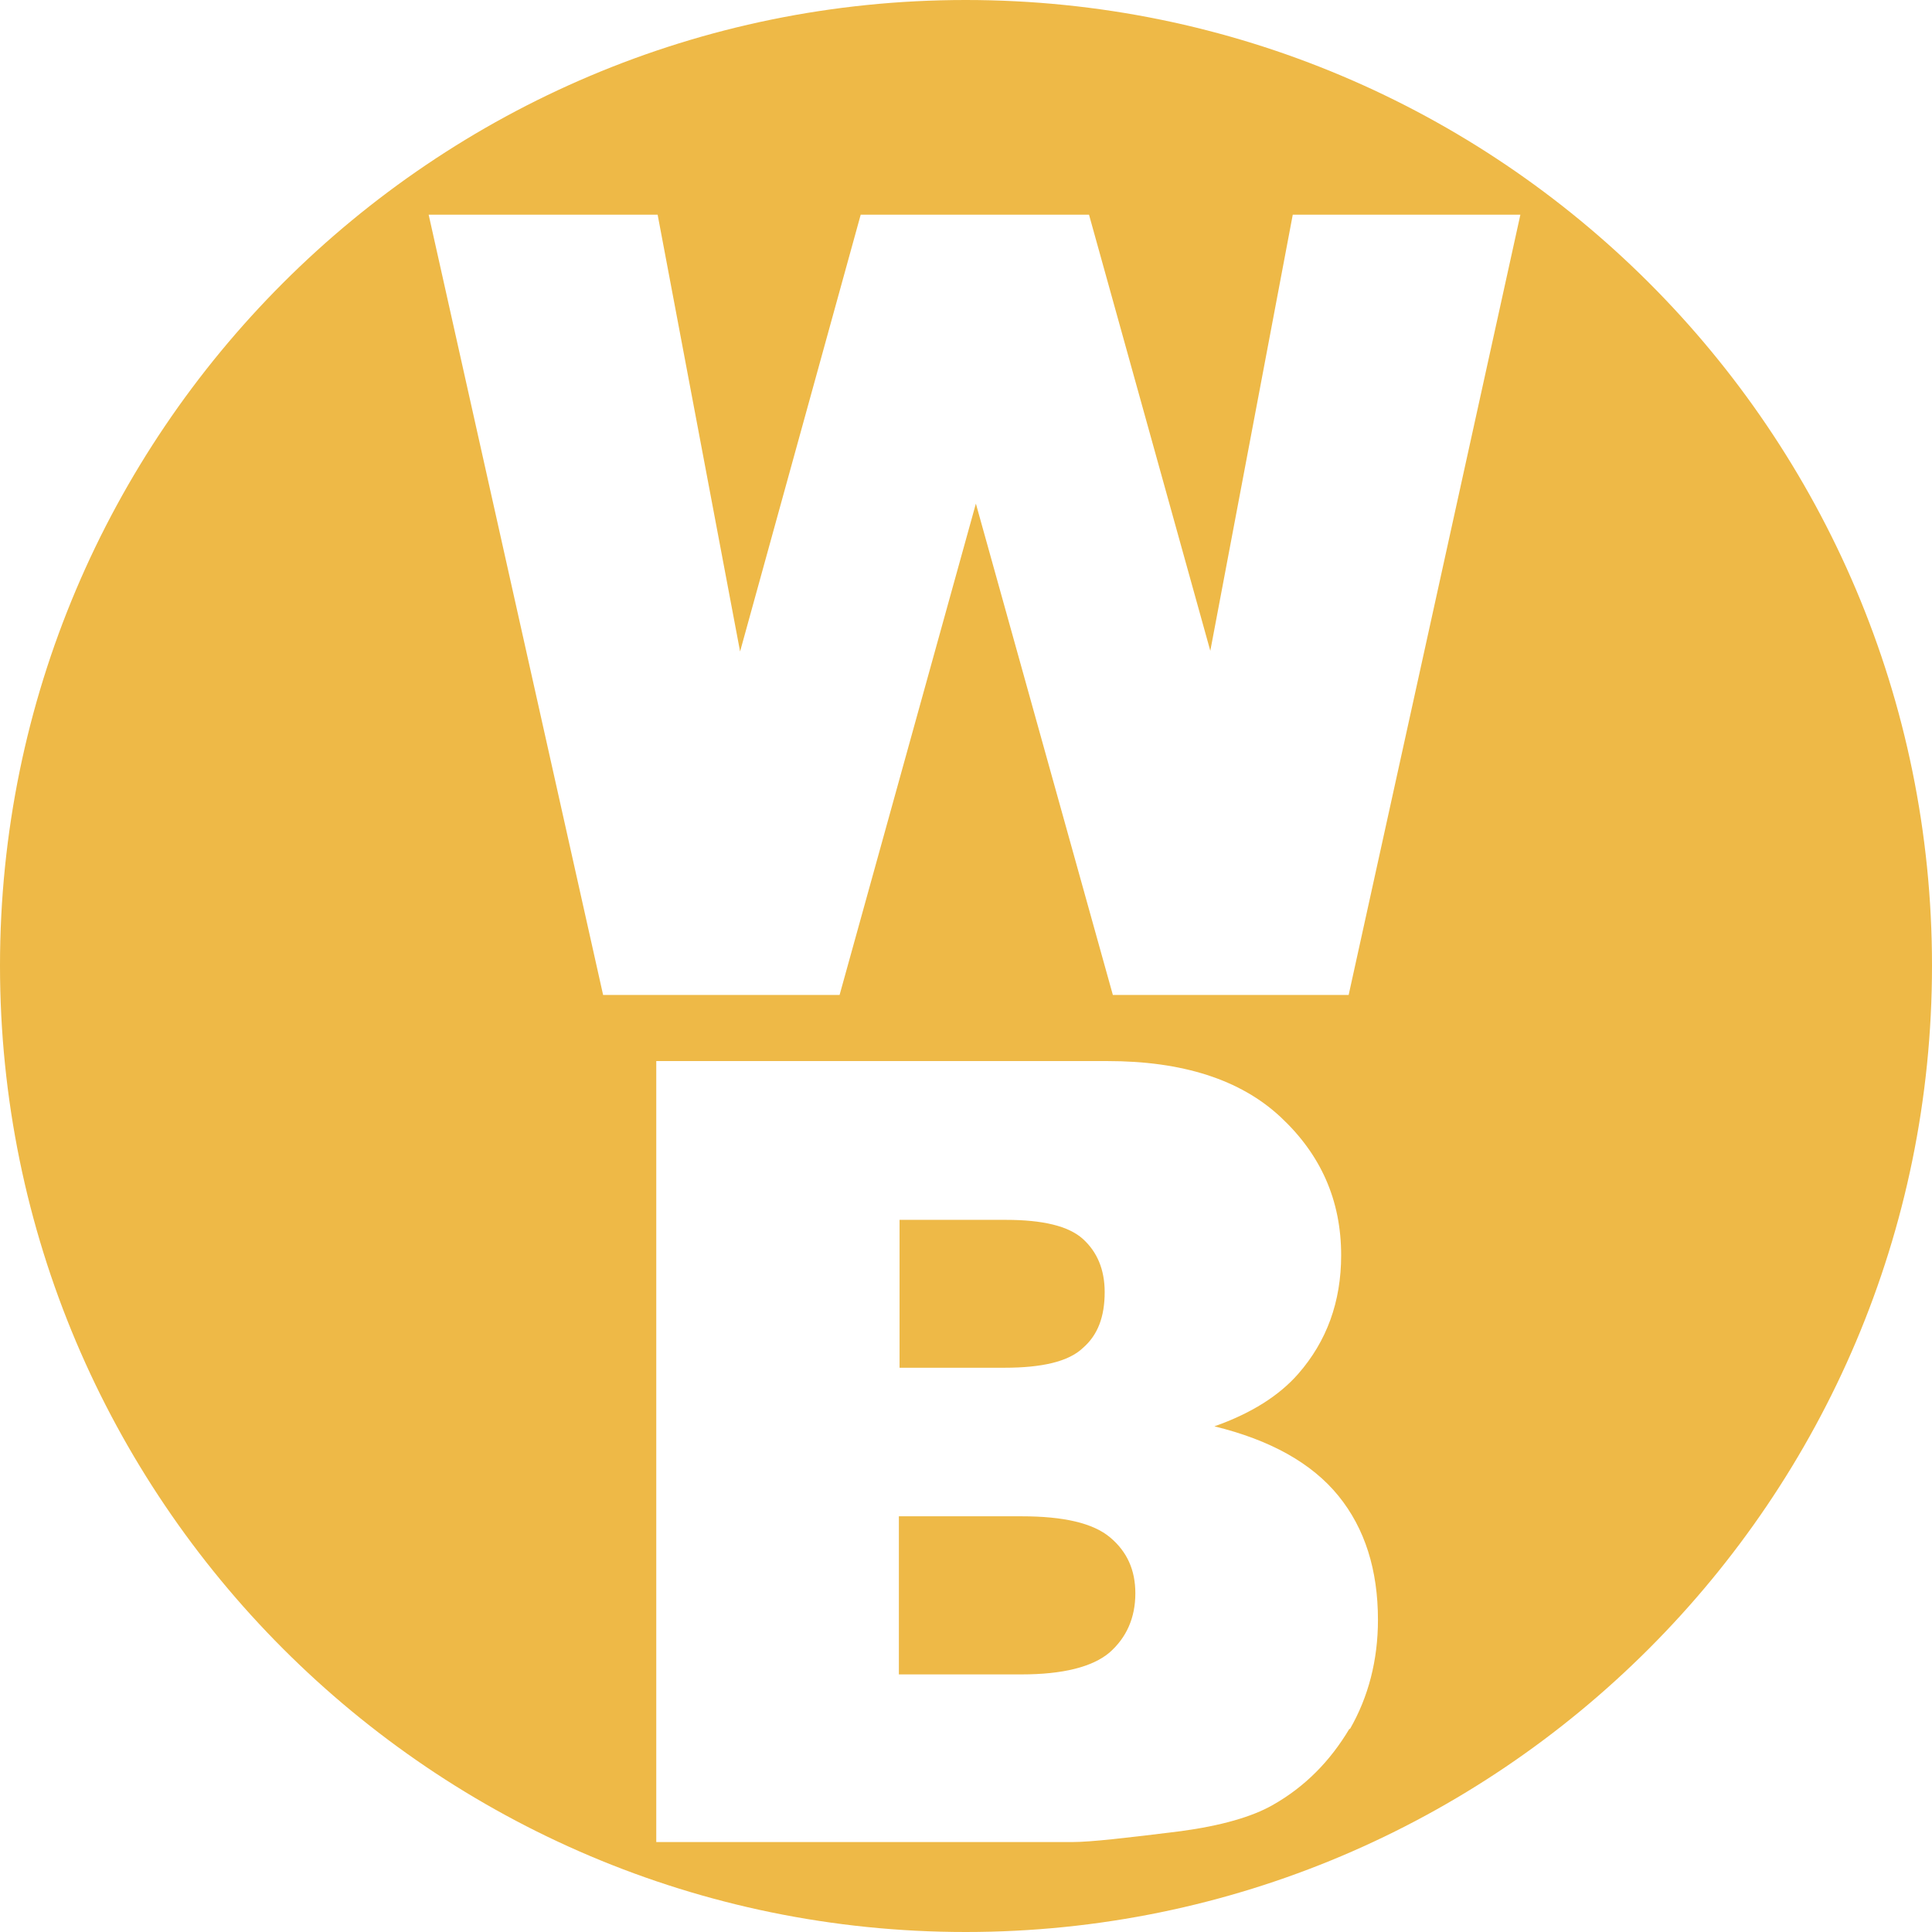<?xml version="1.0" encoding="UTF-8"?><svg id="Layer_2" xmlns="http://www.w3.org/2000/svg" viewBox="0 0 28.35 28.35"><defs><style>.cls-1{fill:#eeb947;}</style></defs><path class="cls-1" d="M14.99,22.25h-1.8v2.32h1.8c.61,0,1.04-.11,1.29-.32,.25-.22,.38-.51,.38-.87,0-.34-.12-.61-.37-.82-.25-.21-.68-.31-1.3-.31Z"/><path class="cls-1" d="M15.89,19.78c.22-.19,.32-.46,.32-.82,0-.33-.11-.59-.32-.78s-.59-.28-1.13-.28h-1.56v2.17h1.54c.55,0,.94-.09,1.15-.29Z"/><path class="cls-1" d="M14.17,0C6.35,0,0,6.35,0,14.17s6.35,14.18,14.17,14.18,14.18-6.35,14.18-14.18S22,0,14.17,0Zm5.63,25.37c-.28,.47-.65,.85-1.13,1.12-.3,.17-.75,.3-1.34,.38-.8,.1-1.33,.16-1.59,.16h-6.11V15.57h6.62c1.1,0,1.95,.27,2.54,.82s.89,1.22,.89,2.03c0,.68-.21,1.26-.63,1.74-.28,.32-.69,.58-1.23,.77,.82,.2,1.43,.54,1.82,1.02,.39,.48,.58,1.09,.58,1.82,0,.59-.14,1.13-.41,1.6Zm0-10.77h-3.47l-2.01-7.21-2,7.21h-3.47L6.29,3.15h3.36l1.21,6.41,1.77-6.41h3.35l1.78,6.4,1.21-6.4h3.34l-2.52,11.45Z"/></svg>